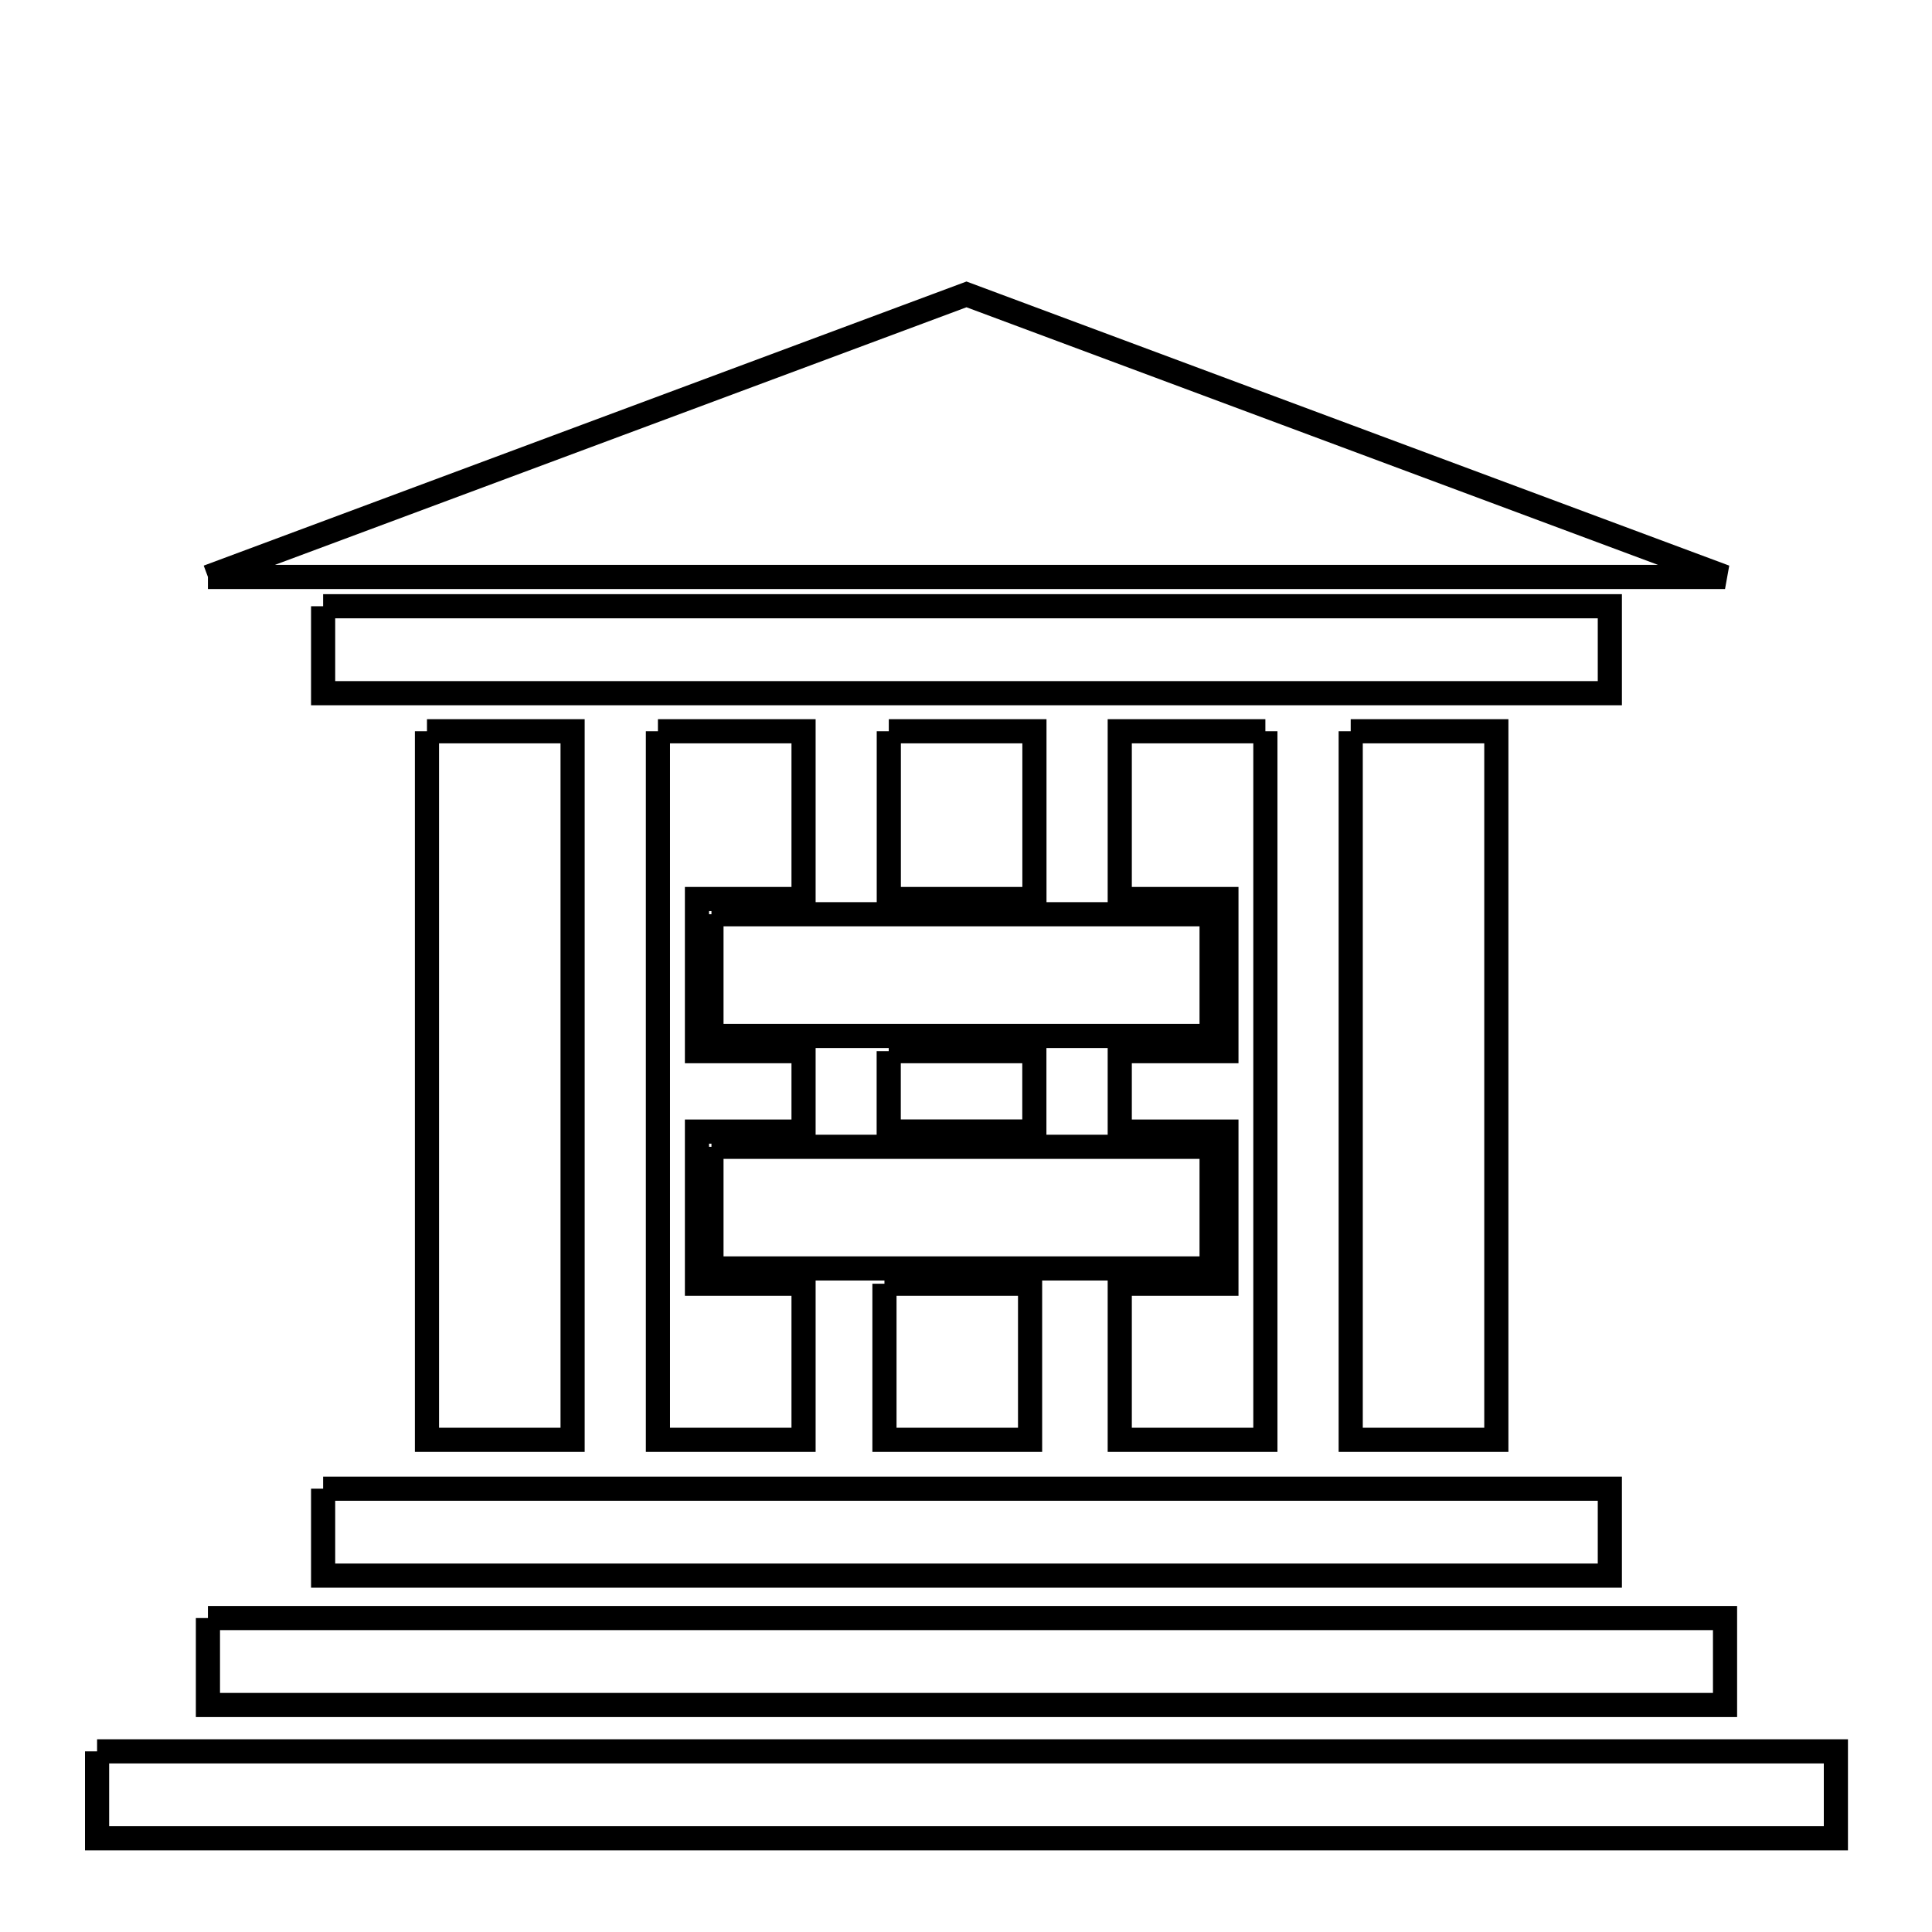 <svg xmlns="http://www.w3.org/2000/svg" viewBox="0.0 0.0 24.0 24.0" height="200px" width="200px"><path fill="none" stroke="black" stroke-width=".3" stroke-opacity="1.0"  filling="0" d="M2.583 7.167 L7.294 5.412 L12.006 3.657 L16.717 5.412 L21.429 7.167 L15.147 7.167 L8.865 7.167 L2.583 7.167"></path>
<path fill="none" stroke="black" stroke-width=".3" stroke-opacity="1.0"  filling="0" d="M4.014 7.531 L9.342 7.531 L14.67 7.531 L19.998 7.531 L19.998 8.611 L14.67 8.611 L9.342 8.611 L4.014 8.611 L4.014 7.531"></path>
<path fill="none" stroke="black" stroke-width=".3" stroke-opacity="1.0"  filling="0" d="M5.304 9.084 L7.113 9.084 L7.113 13.485 L7.113 17.886 L5.304 17.886 L5.304 13.485 L5.304 9.084"></path>
<path fill="none" stroke="black" stroke-width=".3" stroke-opacity="1.0"  filling="0" d="M8.173 9.084 L9.982 9.084 L9.982 11.168 L8.658 11.168 L8.658 13.058 L9.982 13.058 L9.982 14.057 L8.658 14.057 L8.658 15.947 L9.982 15.947 L9.982 17.886 L8.173 17.886 L8.173 13.485 L8.173 9.084"></path>
<path fill="none" stroke="black" stroke-width=".3" stroke-opacity="1.0"  filling="0" d="M11.041 9.084 L12.85 9.084 L12.85 11.168 L11.041 11.168 L11.041 9.084"></path>
<path fill="none" stroke="black" stroke-width=".3" stroke-opacity="1.0"  filling="0" d="M15.719 9.084 L15.719 13.485 L15.719 17.886 L13.91 17.886 L13.91 15.947 L15.235 15.947 L15.235 14.057 L13.91 14.057 L13.91 13.058 L15.235 13.058 L15.235 11.168 L13.91 11.168 L13.91 9.084 L15.719 9.084"></path>
<path fill="none" stroke="black" stroke-width=".3" stroke-opacity="1.0"  filling="0" d="M16.779 9.084 L18.588 9.084 L18.588 13.485 L18.588 17.886 L16.779 17.886 L16.779 13.485 L16.779 9.084"></path>
<path fill="none" stroke="black" stroke-width=".3" stroke-opacity="1.0"  filling="0" d="M8.838 11.357 L15.051 11.357 L15.051 12.869 L8.838 12.869 L8.838 11.357"></path>
<path fill="none" stroke="black" stroke-width=".3" stroke-opacity="1.0"  filling="0" d="M11.04 13.058 L12.849 13.058 L12.849 14.056 L11.04 14.056 L11.04 13.058"></path>
<path fill="none" stroke="black" stroke-width=".3" stroke-opacity="1.0"  filling="0" d="M8.838 14.246 L15.051 14.246 L15.051 15.757 L8.838 15.757 L8.838 14.246"></path>
<path fill="none" stroke="black" stroke-width=".3" stroke-opacity="1.0"  filling="0" d="M10.987 15.947 L12.796 15.947 L12.796 17.886 L10.987 17.886 L10.987 15.947"></path>
<path fill="none" stroke="black" stroke-width=".3" stroke-opacity="1.0"  filling="0" d="M4.014 18.493 L9.342 18.493 L14.67 18.493 L19.998 18.493 L19.998 19.573 L14.67 19.573 L9.342 19.573 L4.014 19.573 L4.014 18.493"></path>
<path fill="none" stroke="black" stroke-width=".3" stroke-opacity="1.0"  filling="0" d="M2.583 20.1 L8.865 20.1 L15.147 20.1 L21.429 20.1 L21.429 21.18 L15.147 21.18 L8.865 21.18 L2.583 21.18 L2.583 20.1"></path>
<path fill="none" stroke="black" stroke-width=".3" stroke-opacity="1.0"  filling="0" d="M1.206 21.756 L8.406 21.756 L15.606 21.756 L22.806 21.756 L22.806 22.836 L15.606 22.836 L8.406 22.836 L1.206 22.836 L1.206 21.756"></path></svg>